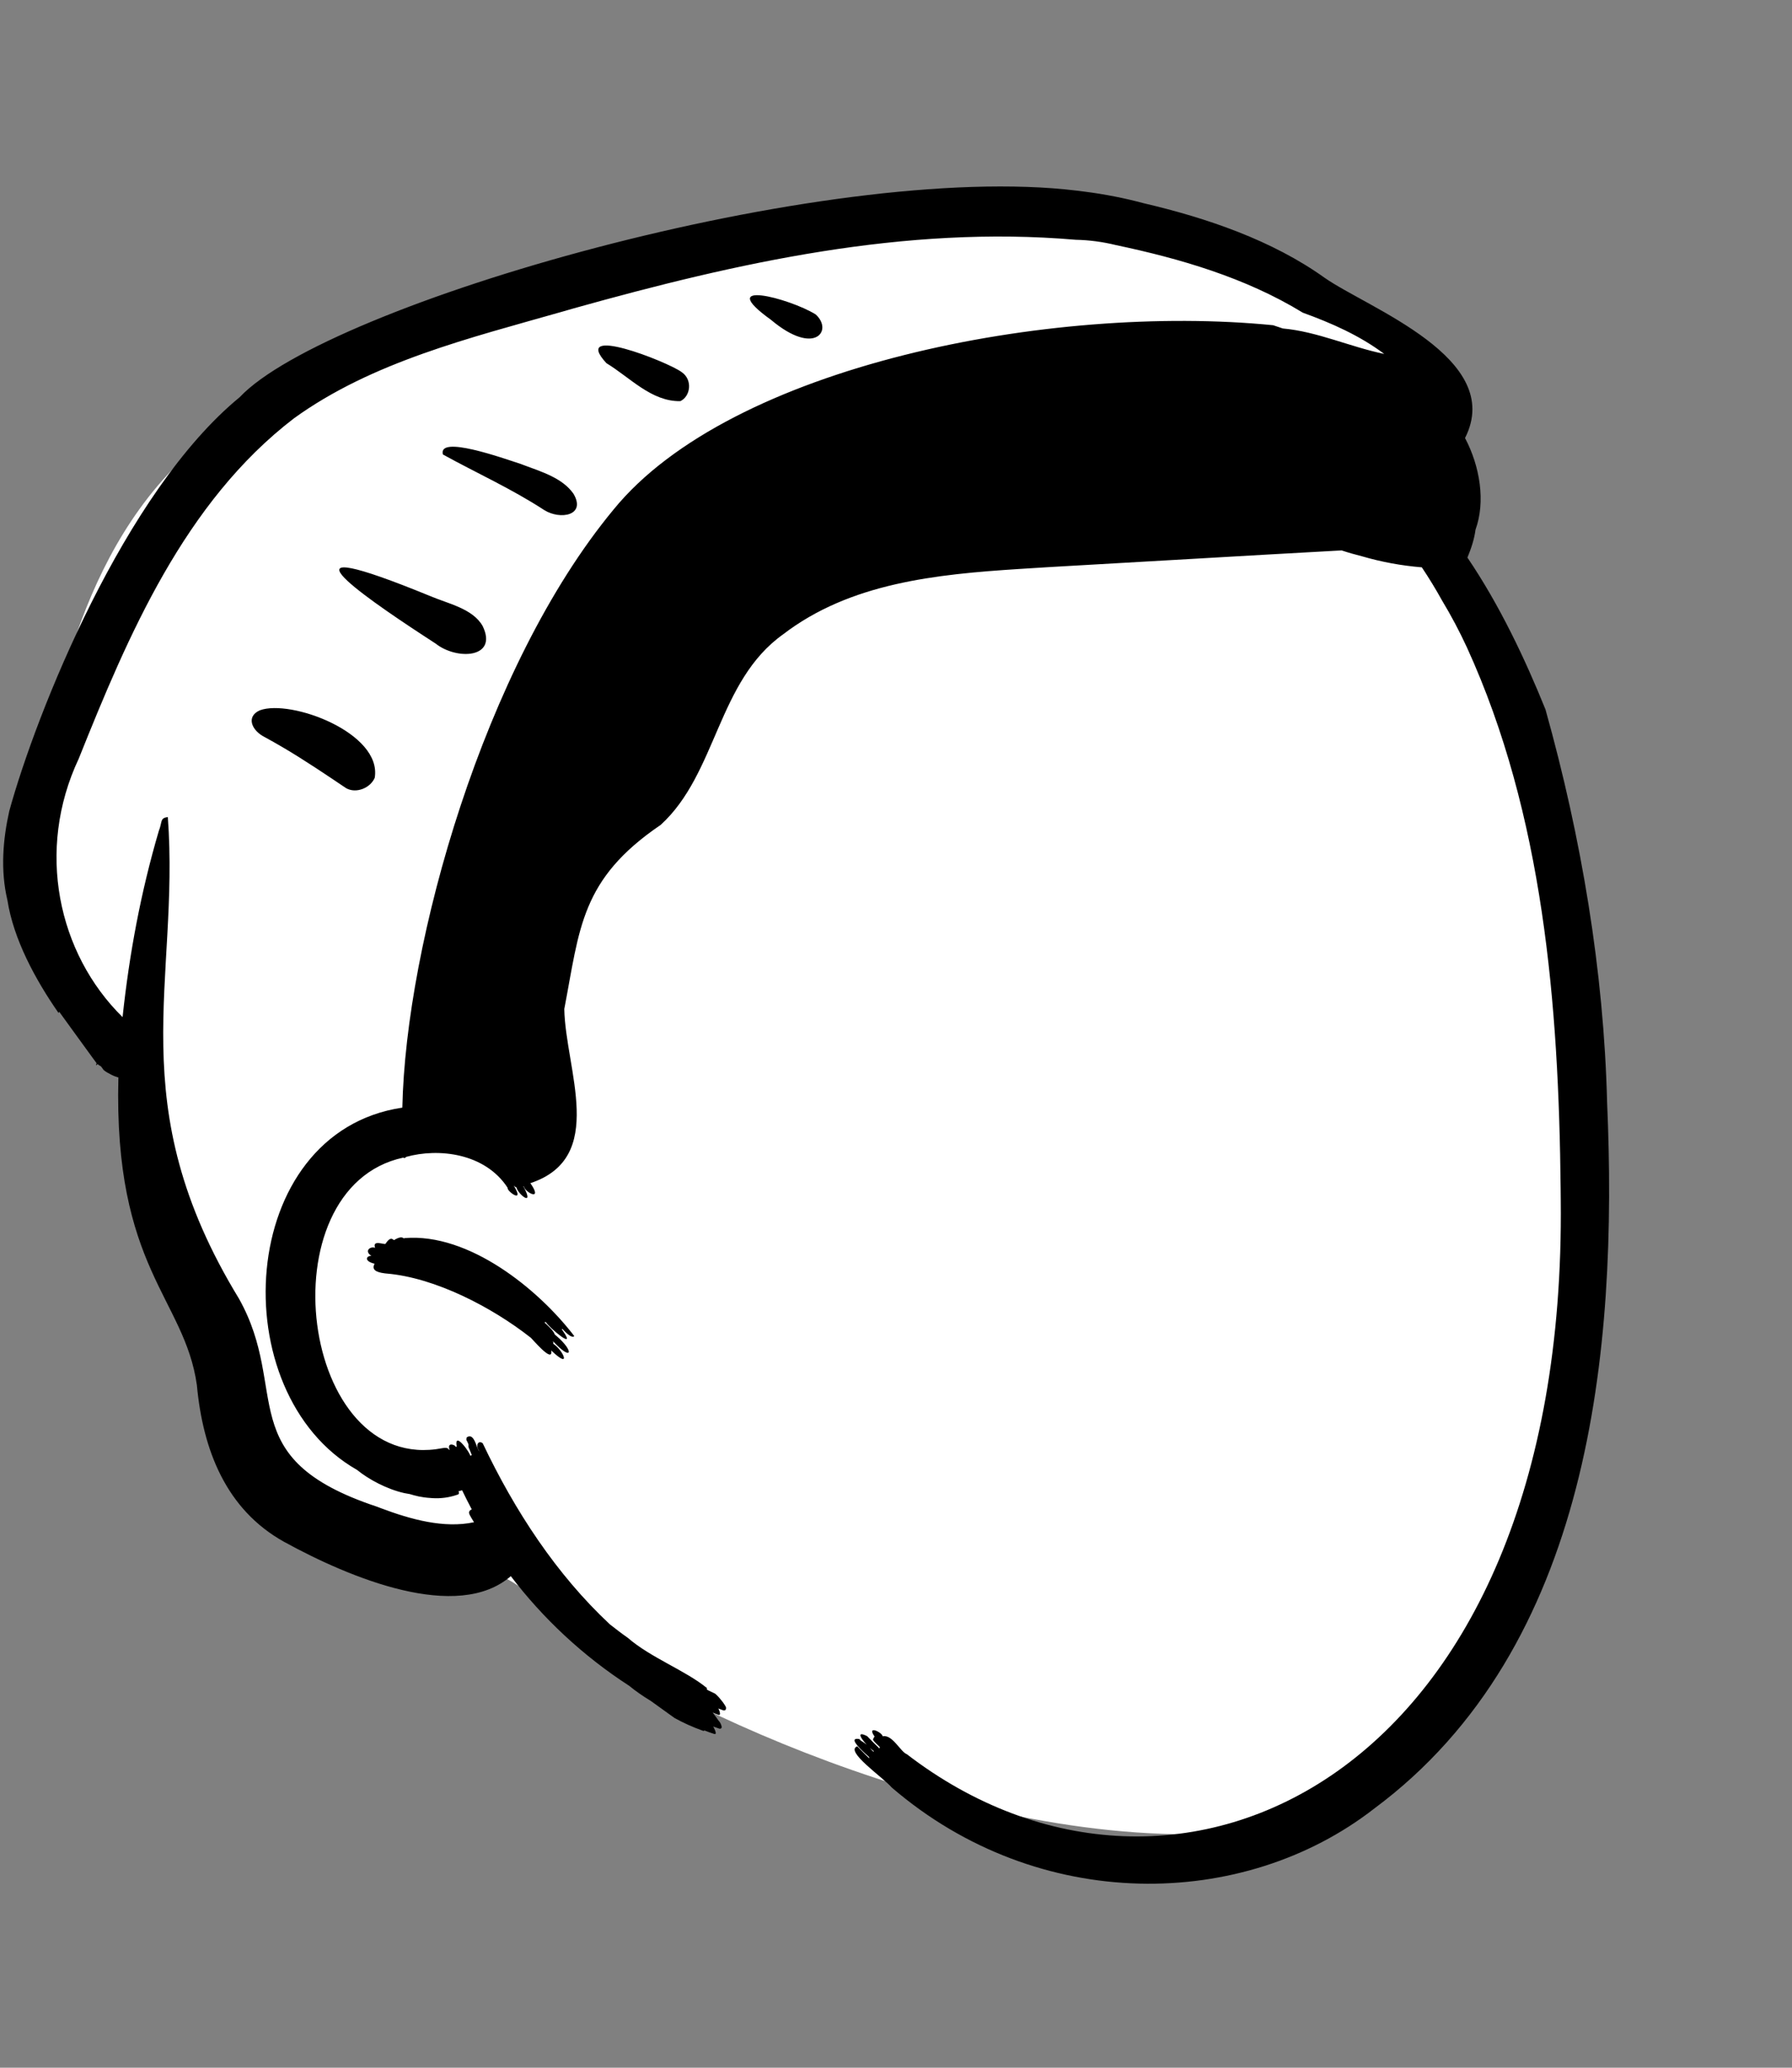 <svg width="104" height="120" viewBox="0 0 104 120" fill="none" xmlns="http://www.w3.org/2000/svg">
<rect x="0" y="0" width="104" height="120" fill="#808080" stroke="none"/>
<path fill-rule="evenodd" clip-rule="evenodd" d="M55.071 12.451C64.529 12.451 75.878 17.038 76.843 17.13L76.869 17.131C77.377 17.131 79.36 18.643 82.82 21.667L79.073 28.978L79.376 29.268C80.827 30.66 82.066 31.928 83.044 32.928C91.028 41.093 92.463 73.153 90.581 84.333C88.7 95.514 85.215 106.454 68.99 106.454C52.765 106.454 34.714 96.694 31.933 93.655C30.08 91.629 27.997 90.658 25.687 90.743C25.592 90.623 25.497 90.503 25.404 90.384L25.064 90.336C21.866 89.873 19.575 89.249 18.19 88.465C15.485 86.934 12.512 78.886 12.512 77.113C12.512 75.358 8.073 62.59 7.984 61.239L7.982 61.202C7.982 60.072 2.183 54.88 2.183 53.231C2.183 51.582 1.014 51.682 2.183 45.871L2.523 44.164C3.767 37.977 6.201 27.733 15.485 23.281C25.687 18.389 45.516 12.451 55.071 12.451Z" fill="white"/>
<path fill-rule="evenodd" clip-rule="evenodd" d="M13.911 23.051C18.998 17.649 47.883 9.292 62.497 11.064L62.935 11.12C64.102 11.268 65.251 11.492 66.385 11.797C70.051 12.653 73.839 13.95 76.868 16.117C79.397 17.889 87.375 20.784 85.024 25.421C85.896 27.073 86.221 29.115 85.632 30.742C85.558 31.305 85.384 31.822 85.163 32.359C87.025 35.109 88.5 38.219 89.694 41.177C91.781 48.621 93.079 56.367 93.269 63.962C93.901 78.392 92.32 95.627 79.757 104.958C72.168 110.871 60.281 111.069 51.753 103.738C51.269 103.165 48.993 101.619 49.752 101.348C49.978 101.587 50.211 101.819 50.447 102.048C50.437 102.022 50.434 101.997 50.439 101.969L50.216 101.768C49.797 101.38 49.254 100.817 49.873 100.927C49.9 100.959 49.93 100.987 49.959 101.018C50.09 101.097 50.189 101.165 50.266 101.225L50.306 101.257L50.293 101.244C49.937 100.864 49.724 100.477 50.256 100.724L50.327 100.758C50.563 101.008 50.804 101.247 51.049 101.479C51.045 101.452 51.049 101.424 51.064 101.395L50.836 101.174C50.613 100.955 50.647 100.954 50.756 100.777C50.282 100.113 51.167 100.508 51.229 100.767C51.782 100.636 52.269 101.676 52.625 101.802C68.259 113.826 90.946 103.157 90.579 69.653L90.573 68.998C90.466 58.284 89.565 47.273 85.135 37.575C84.704 36.641 84.222 35.732 83.692 34.853C83.327 34.194 82.936 33.551 82.516 32.925C81.339 32.83 80.177 32.615 79.032 32.281C78.639 32.182 78.25 32.072 77.861 31.943C72.183 32.253 66.63 32.59 60.935 32.909L59.157 33.02C54.333 33.33 49.343 33.827 45.451 36.812C41.631 39.53 41.614 44.889 38.344 47.872C33.681 51.038 33.647 53.893 32.749 58.558C32.816 62.075 35.253 67.185 30.78 68.665C31.535 69.741 30.483 69.224 30.4 68.847C30.392 68.849 30.383 68.851 30.377 68.851C31.049 70.101 30.061 69.314 29.973 68.912C29.921 68.897 29.868 68.859 29.815 68.806C30.492 69.902 29.397 69.135 29.462 68.935C28.153 66.922 25.458 66.61 23.559 67.143C23.536 67.215 23.451 67.221 23.399 67.183C15.323 68.934 17.406 85.659 25.683 84.043C26.037 83.97 26.028 84.141 26.099 84.157C25.907 83.655 26.446 83.859 26.441 83.965L26.474 83.963C26.5 83.961 26.489 83.958 26.508 83.965C26.323 82.938 27.364 84.425 27.282 84.487C27.314 84.468 27.349 84.457 27.381 84.453L27.345 84.355C27.173 83.895 27.187 84.086 27.189 83.823C27.059 83.497 27.049 83.64 27.08 83.427C27.536 83.074 27.67 84.146 27.822 84.225C27.562 83.861 27.769 83.564 28.015 83.761C29.879 87.684 32.287 91.369 35.398 94.272C35.739 94.54 36.083 94.805 36.44 95.054C37.764 96.207 39.794 96.949 41.033 97.971C41.033 97.988 41.025 98.009 41.012 98.03L41.04 98.055L41.069 98.083L41.5 98.29C41.627 98.398 41.741 98.518 41.842 98.651C41.95 98.776 42.045 98.913 42.126 99.059C42.166 99.237 42.077 99.311 41.908 99.235C41.834 99.209 41.76 99.18 41.686 99.152C41.69 99.159 41.692 99.163 41.697 99.167C41.721 99.204 41.885 99.584 41.696 99.522L41.673 99.513C41.57 99.475 41.466 99.433 41.365 99.393C41.485 99.543 41.595 99.706 41.692 99.843C41.796 99.951 41.859 100.078 41.885 100.222C41.88 100.302 41.836 100.336 41.756 100.325C41.633 100.285 41.513 100.243 41.392 100.198L41.426 100.264C41.512 100.431 41.633 100.713 41.418 100.619C41.234 100.562 41.056 100.496 40.879 100.424C40.864 100.454 40.835 100.465 40.776 100.437C40.211 100.236 39.666 99.991 39.145 99.702C38.686 99.368 38.223 99.04 37.763 98.708C37.33 98.448 36.911 98.159 36.512 97.833C33.84 96.107 31.501 93.914 29.646 91.472C26.543 94.16 20.338 91.592 16.5 89.487C13.105 87.606 11.771 84.128 11.425 80.378C10.708 75.33 6.584 73.602 6.871 62.525C6.865 62.527 6.858 62.527 6.85 62.527C6.7 62.483 6.554 62.424 6.417 62.348C6.275 62.28 6.142 62.2 6.018 62.102L5.863 61.889C5.783 61.845 5.711 61.798 5.656 61.752L5.628 61.788C5.538 61.897 5.598 61.733 5.604 61.701L5.336 61.336C4.7 60.469 4.004 59.495 3.436 58.717L3.418 58.748C3.405 58.772 3.398 58.789 3.404 58.797C2.053 56.855 0.783 54.51 0.43 52.239C0.013 50.49 0.176 48.687 0.539 47.067C2.098 41.393 7.205 28.554 13.911 23.051ZM50.575 101.516L50.491 101.44L50.565 101.534C50.604 101.582 50.644 101.625 50.709 101.669C50.705 101.655 50.705 101.64 50.707 101.623C50.664 101.59 50.62 101.554 50.575 101.516ZM62.432 13.915C52.522 13.062 42.775 15.246 33.318 17.89L32.666 18.078C27.289 19.613 21.603 20.994 17.059 24.279C10.71 29.144 7.431 36.883 4.57 44.028C2.072 49.336 3.349 55.322 7.114 59.029C7.506 55.346 8.174 51.77 9.217 48.223C9.435 47.669 9.27 47.487 9.74 47.415C10.449 56.974 6.957 64.036 13.867 75.365C16.866 80.71 13.395 84.622 21.862 87.435L22.091 87.522C23.855 88.188 25.782 88.714 27.51 88.342L27.355 88.09C27.197 87.83 27.149 87.704 27.379 87.593C27.373 87.581 27.364 87.568 27.356 87.553C27.17 87.202 26.99 86.847 26.819 86.488C26.749 86.511 26.68 86.528 26.608 86.547C26.654 86.634 26.66 86.721 26.53 86.75C26.064 86.91 25.586 86.974 25.097 86.944L24.992 86.936C24.439 86.902 24.09 86.801 23.779 86.708C23.675 86.691 23.572 86.674 23.47 86.653C22.468 86.43 21.407 85.865 20.72 85.305C12.891 80.856 13.7 65.713 23.35 64.281C23.548 54.747 28.081 38.662 35.605 29.576C42.405 21.219 60.97 17.597 73.886 18.874C74.074 18.937 74.262 19 74.451 19.063C76.443 19.24 78.342 20.128 80.336 20.541C78.905 19.468 77.28 18.753 75.607 18.145C72.274 16.105 68.453 15.002 64.761 14.223C63.996 14.035 63.221 13.931 62.432 13.915ZM22.908 71.941C23.427 71.659 23.368 71.931 23.487 71.852C27.219 71.547 31.244 74.816 33.33 77.541C33.165 77.713 32.719 77.206 32.641 77.125C32.631 77.136 32.618 77.144 32.605 77.148L32.663 77.231C33.509 78.444 31.833 77.016 31.676 76.722C31.648 76.736 31.621 76.745 31.589 76.738C31.722 76.869 32.128 77.209 32.198 77.451L32.305 77.54C33.32 78.409 33.236 79.063 32.084 77.829C32.111 77.886 32.122 77.939 32.103 77.981L32.142 78.008C32.709 78.404 33.175 79.507 31.991 78.374C32.114 79.202 30.817 77.602 30.776 77.613C28.533 75.852 25.23 74.139 22.416 73.908L22.319 73.897C21.803 73.831 21.559 73.678 21.74 73.34C21.104 73.189 21.253 72.875 21.554 72.885C21.105 72.591 21.509 72.308 21.77 72.418C21.59 71.923 22.308 72.253 22.374 72.184C22.746 71.609 22.846 72.088 22.908 71.941ZM15.085 41.221C16.878 40.564 22.173 42.531 21.749 45.135C21.497 45.733 20.666 46.075 20.081 45.738L19.319 45.225C17.992 44.337 16.796 43.557 15.371 42.782C14.596 42.397 14.262 41.58 15.085 41.221ZM25.284 37.351L24.592 36.9C20.856 34.454 15.574 30.748 24.941 34.582C26.008 35.04 27.427 35.311 28.009 36.328C28.924 38.203 26.516 38.329 25.284 37.351ZM25.704 26.376C25.404 25.238 29.134 26.573 30.22 26.925L30.386 26.988C31.442 27.381 32.653 27.747 33.285 28.659C34.025 29.919 32.527 30.18 31.599 29.611C29.696 28.367 27.609 27.428 25.704 26.376ZM35.19 21.074C33.09 18.78 38.71 20.978 39.551 21.588L39.575 21.606C40.204 22.048 40.076 23.001 39.486 23.28C37.807 23.312 36.572 21.913 35.19 21.074ZM44.745 18.561C41.407 16.161 45.804 17.302 47.331 18.243C48.372 19.161 47.3 20.712 44.745 18.561Z" fill="black"/>
</svg>
